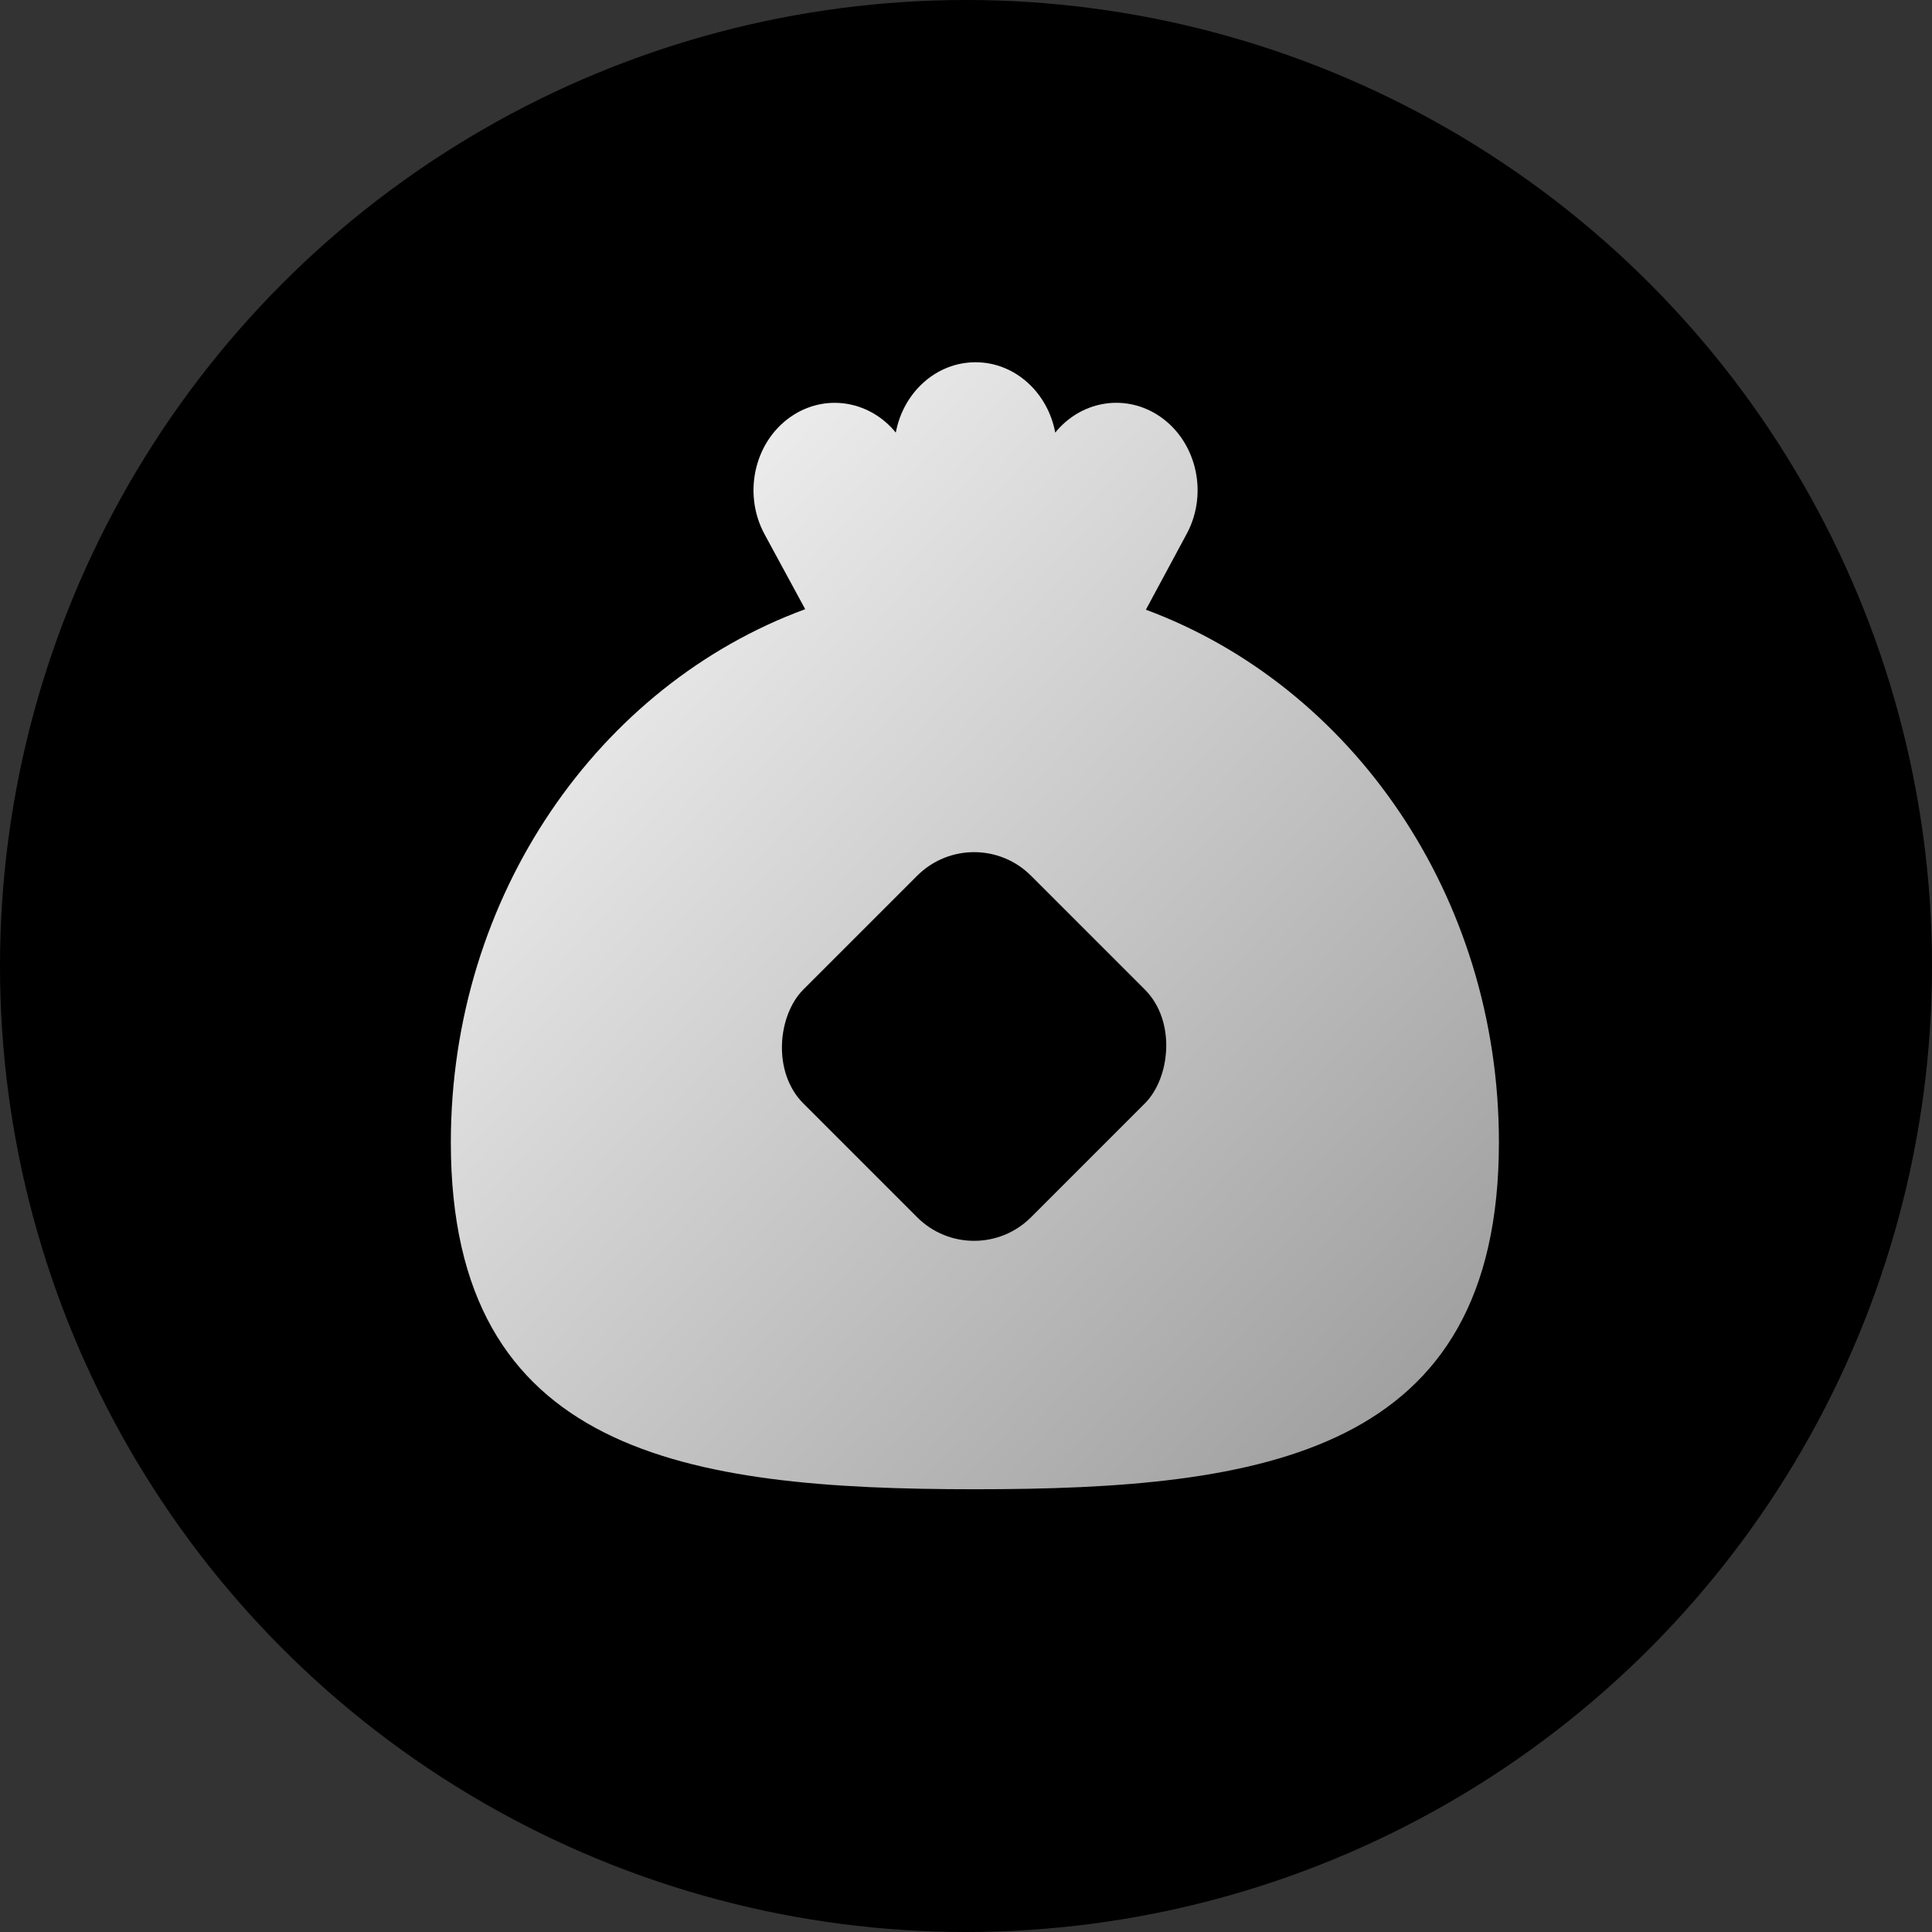 <svg width="48" height="48" viewBox="0 0 48 48" fill="none" xmlns="http://www.w3.org/2000/svg">
  <rect x="0" y="0" width="48" height="48" fill="#333333" stroke="none"/>
  <circle cx="24" cy="24" r="24" fill="black" />
  <path
    d="M28.469 15.148L29.483 13.264C30.042 12.227 29.709 10.9 28.744 10.299C27.894 9.772 26.837 9.982 26.217 10.748C26.033 9.753 25.216 9 24.237 9C23.258 9 22.441 9.75 22.256 10.748C21.636 9.985 20.58 9.772 19.73 10.299C18.764 10.9 18.435 12.224 18.99 13.264L20.005 15.135C14.884 17.018 11.201 22.239 11.201 28.384C11.201 36.115 17.029 37 24.221 37C31.412 37 37.24 36.118 37.24 28.384C37.243 22.252 33.577 17.041 28.469 15.148Z"
    fill="url(#paint0_linear_11641_13540)" />
  <rect x="24.201" y="20.343" width="8" height="8" rx="2" transform="rotate(45 24.201 20.343)"
    fill="black" />
  <defs>
    <linearGradient id="paint0_linear_11641_13540" x1="11.201" y1="8.417" x2="39.127"
      y2="34.387" gradientUnits="userSpaceOnUse">
      <stop stop-color="white" />
      <stop offset="1" stop-color="#999999" />
    </linearGradient>
  </defs>
</svg>